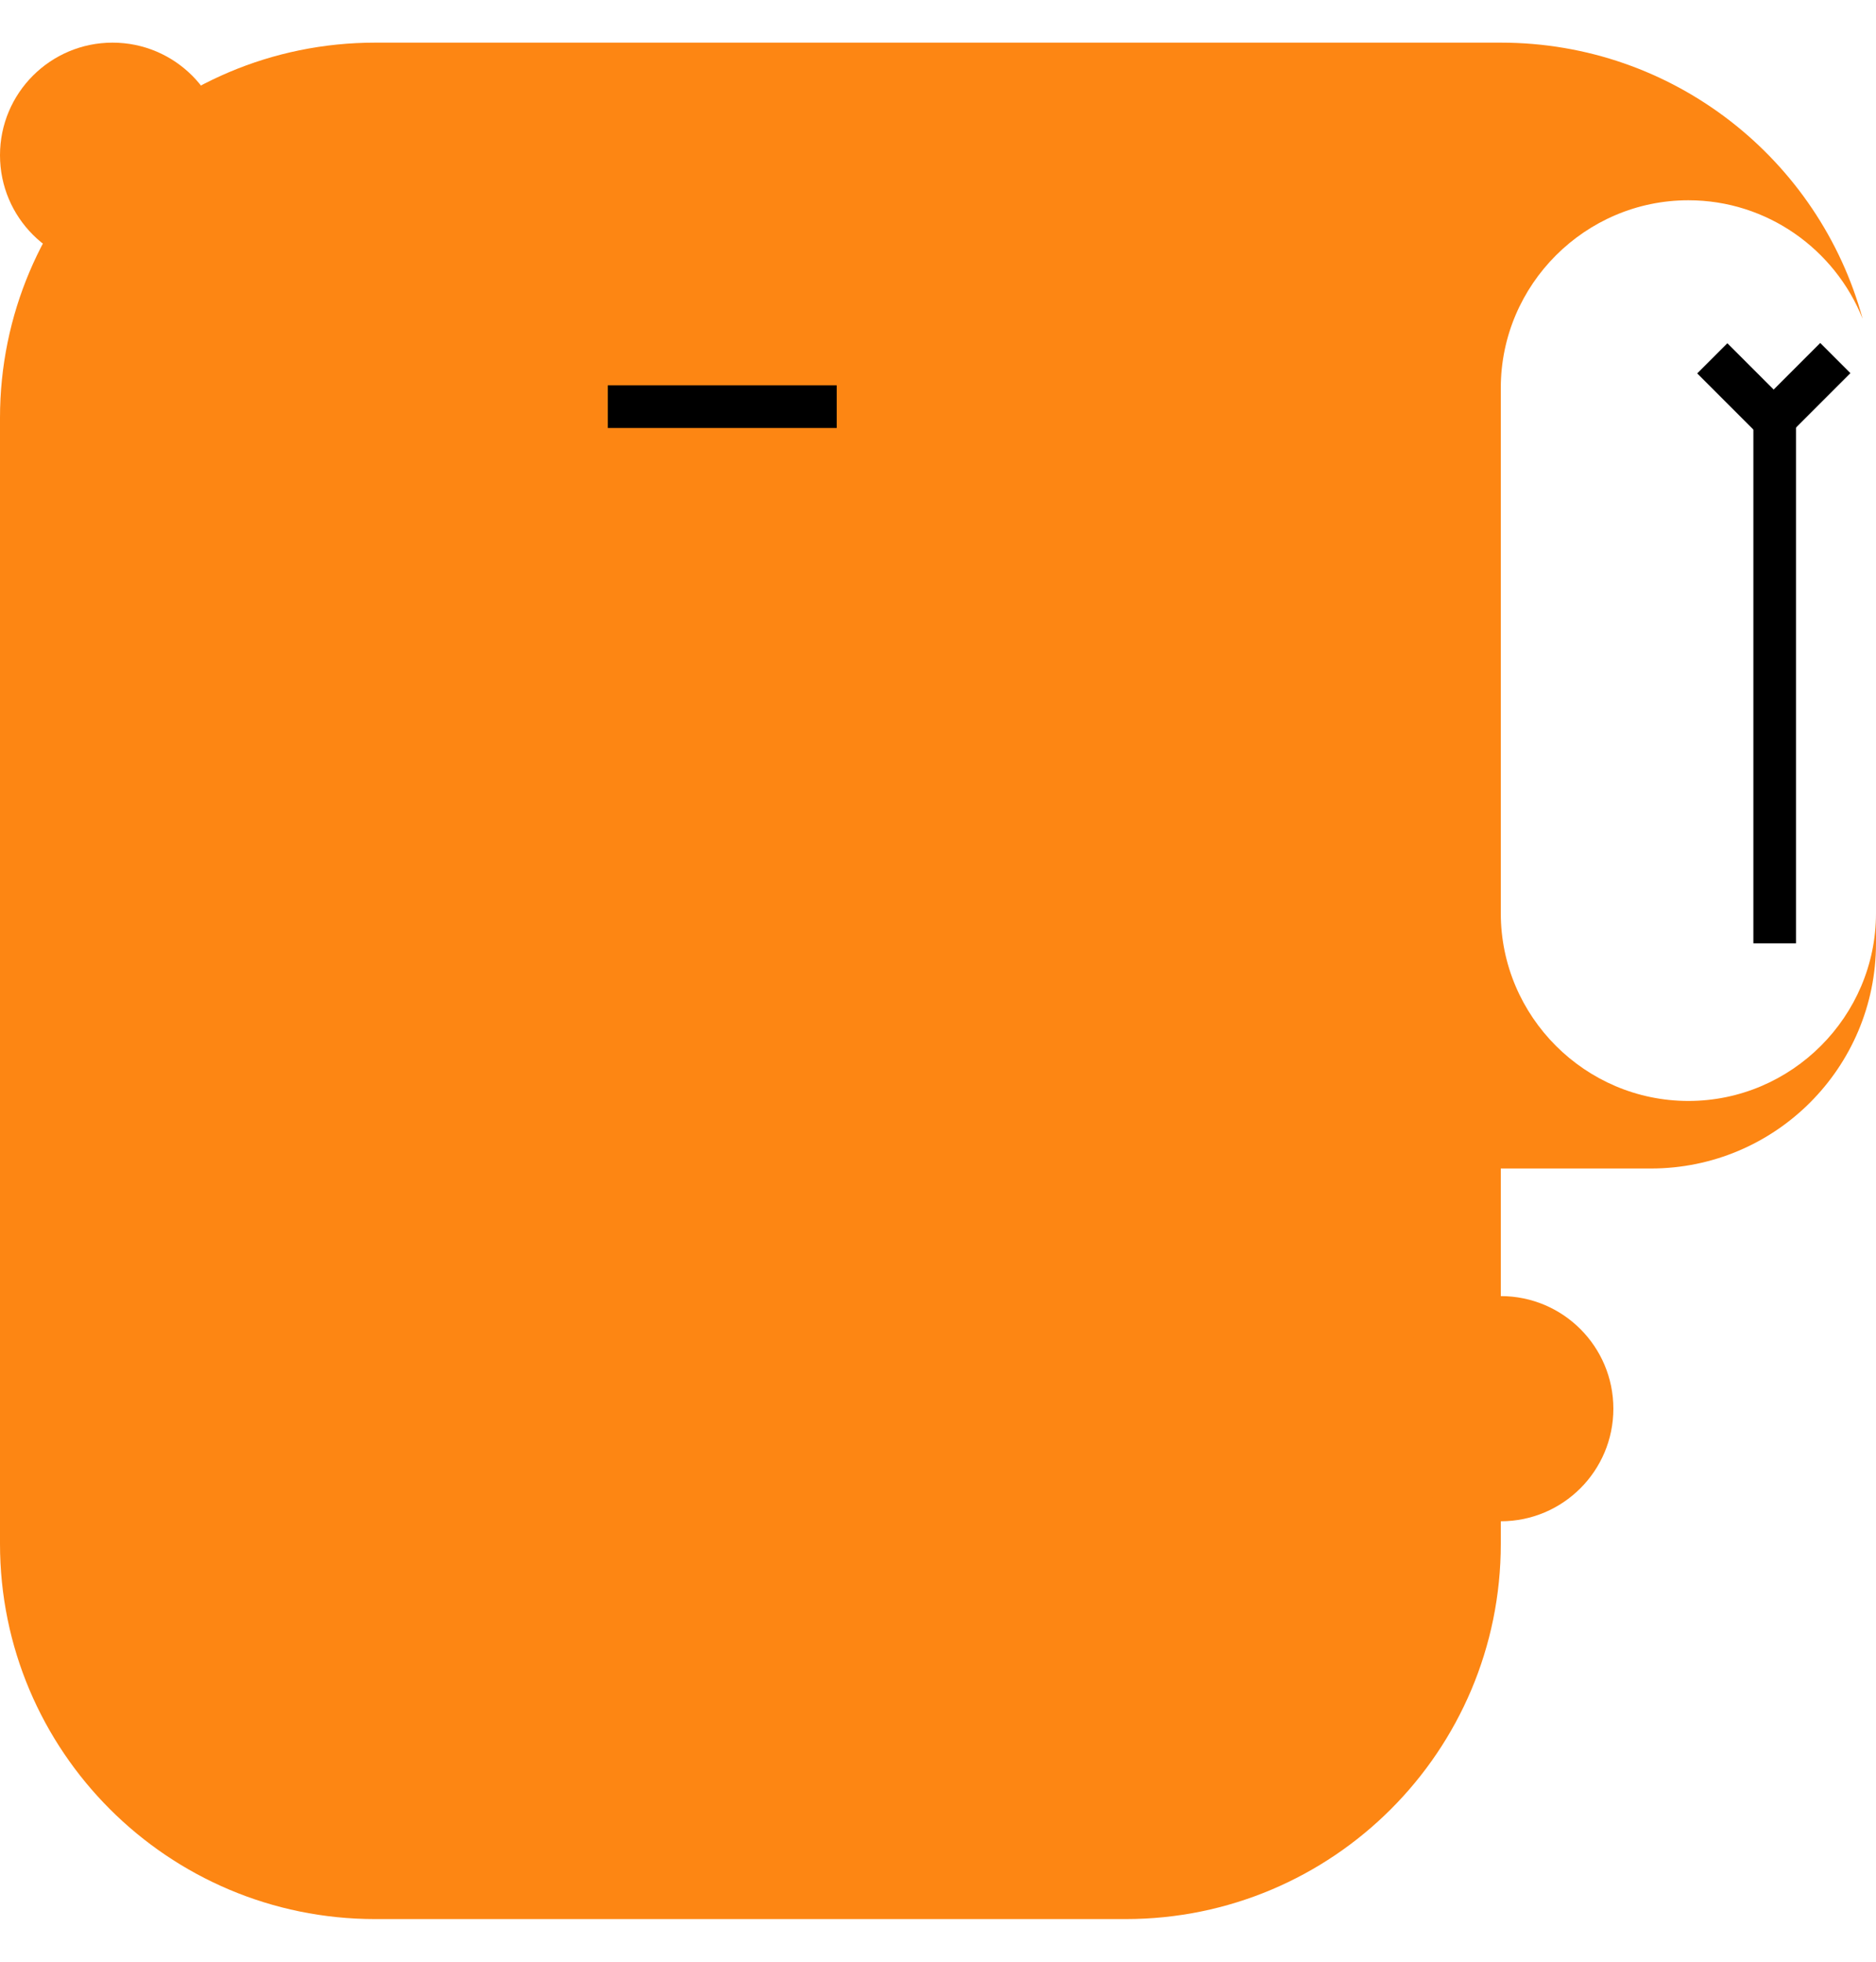 <svg width="22" height="23" viewBox="0 0 22 23" fill="none" xmlns="http://www.w3.org/2000/svg">
<g id="_&#229;&#155;&#190;&#229;&#177;&#130;_1" clip-path="url(#clip0_1588_193)">
<path id="Vector" d="M19.8 12.908C18.59 12.908 17.6 11.918 17.6 10.708V4.548C17.6 3.338 18.59 2.348 19.8 2.348C20.724 2.348 21.519 2.925 21.843 3.737C21.333 1.871 19.628 0.5 17.6 0.5H4.4C1.97 0.5 0 2.47 0 4.9V18.1C0 20.53 1.97 22.5 4.4 22.5H13.2C15.63 22.5 17.6 20.53 17.6 18.1V13.7H19.36C20.818 13.7 22 12.518 22 11.06V10.708C22 11.918 21.01 12.908 19.8 12.908Z" fill="#FD8613"/>
<path id="Vector_2" d="M7.128 4.768H9.812" stroke="black" stroke-width="0.5" stroke-miterlimit="10"/>
<path id="Vector_3" d="M20.812 4.9V11.06" stroke="black" stroke-width="0.5" stroke-miterlimit="10"/>
<path id="Vector_4" d="M21.523 4.198L20.775 4.946" stroke="black" stroke-width="0.5" stroke-miterlimit="10"/>
<path id="Vector_5" d="M20.08 4.201L20.828 4.949" stroke="black" stroke-width="0.5" stroke-miterlimit="10"/>
<path id="Vector_6" d="M1.32 3.14C2.049 3.14 2.64 2.549 2.64 1.82C2.64 1.091 2.049 0.5 1.32 0.5C0.591 0.5 0 1.091 0 1.82C0 2.549 0.591 3.14 1.32 3.14Z" fill="#FD8613"/>
<path id="Vector_7" d="M17.6 17.836C18.329 17.836 18.92 17.245 18.92 16.516C18.92 15.787 18.329 15.196 17.6 15.196C16.871 15.196 16.28 15.787 16.28 16.516C16.28 17.245 16.871 17.836 17.6 17.836Z" fill="#FD8613"/>
</g>
<defs>
<clipPath id="clip0_1588_193">
<rect width="22" height="22" fill="white" transform="translate(0 0.5)"/>
</clipPath>
</defs>
</svg>
